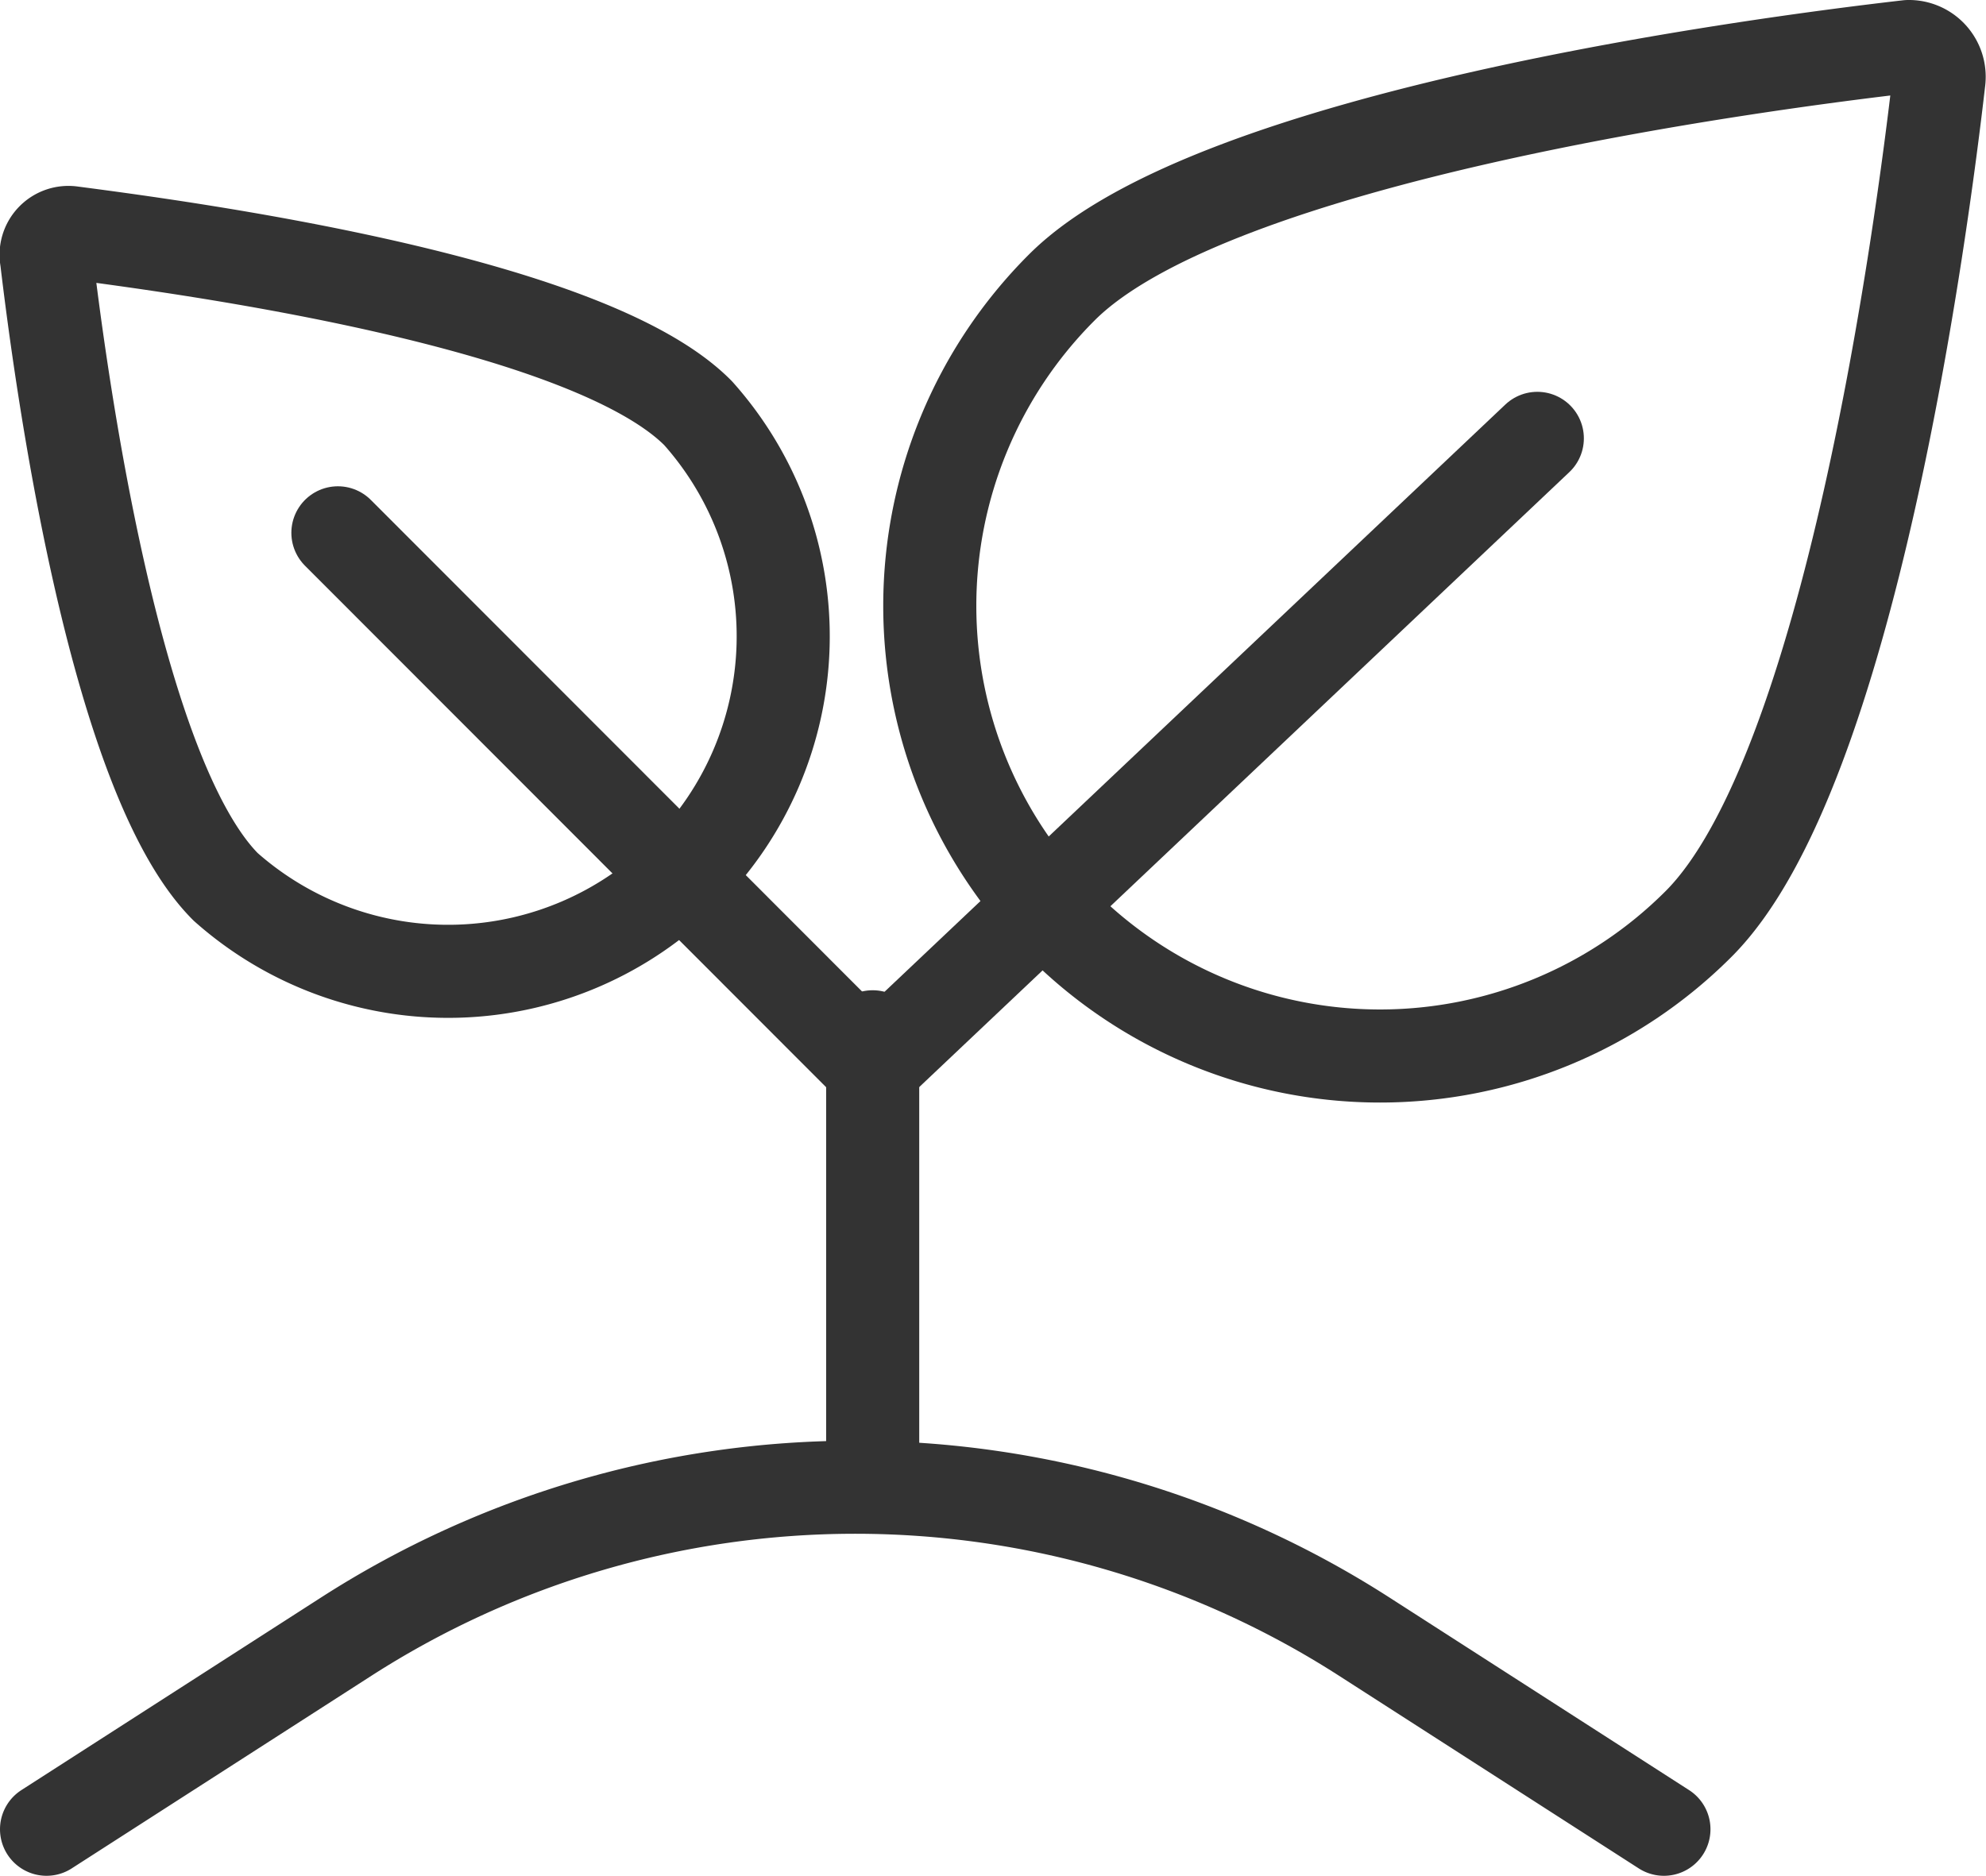 <?xml version="1.0" encoding="UTF-8" standalone="no"?> <svg xmlns="http://www.w3.org/2000/svg" viewBox="0 0 42.67 40.31"><defs><style>.cls-1{fill:none;stroke:#333;stroke-linecap:round;stroke-linejoin:round;stroke-width:2px;}</style></defs><title>Asset 13</title><g id="Layer_2" data-name="Layer 2"><g id="Layer_2-2" data-name="Layer 2"><path class="cls-1" d="M4.85,19.06A7.2,7.2,0,0,0,15,8.88C12.61,6.46,3.9,5.31,1.54,5A.48.48,0,0,0,1,5.57C1.28,7.93,2.43,16.64,4.85,19.06Z"/><line class="cls-1" x1="7.26" y1="11.45" x2="18.74" y2="22.94"/><path class="cls-1" d="M22.81,6.18A9.67,9.67,0,0,0,36.49,19.86c3.26-3.25,4.81-15,5.17-18.14A.65.65,0,0,0,41,1C37.77,1.37,26.06,2.92,22.81,6.18Z"/><line class="cls-1" x1="33.03" y1="9.42" x2="18.74" y2="22.94"/><line class="cls-1" x1="18.75" y1="31.28" x2="18.75" y2="22.28"/><path class="cls-1" d="M35.75,39.31l-6.44-4.14a20.23,20.23,0,0,0-21.87,0L1,39.31"/></g></g></svg>